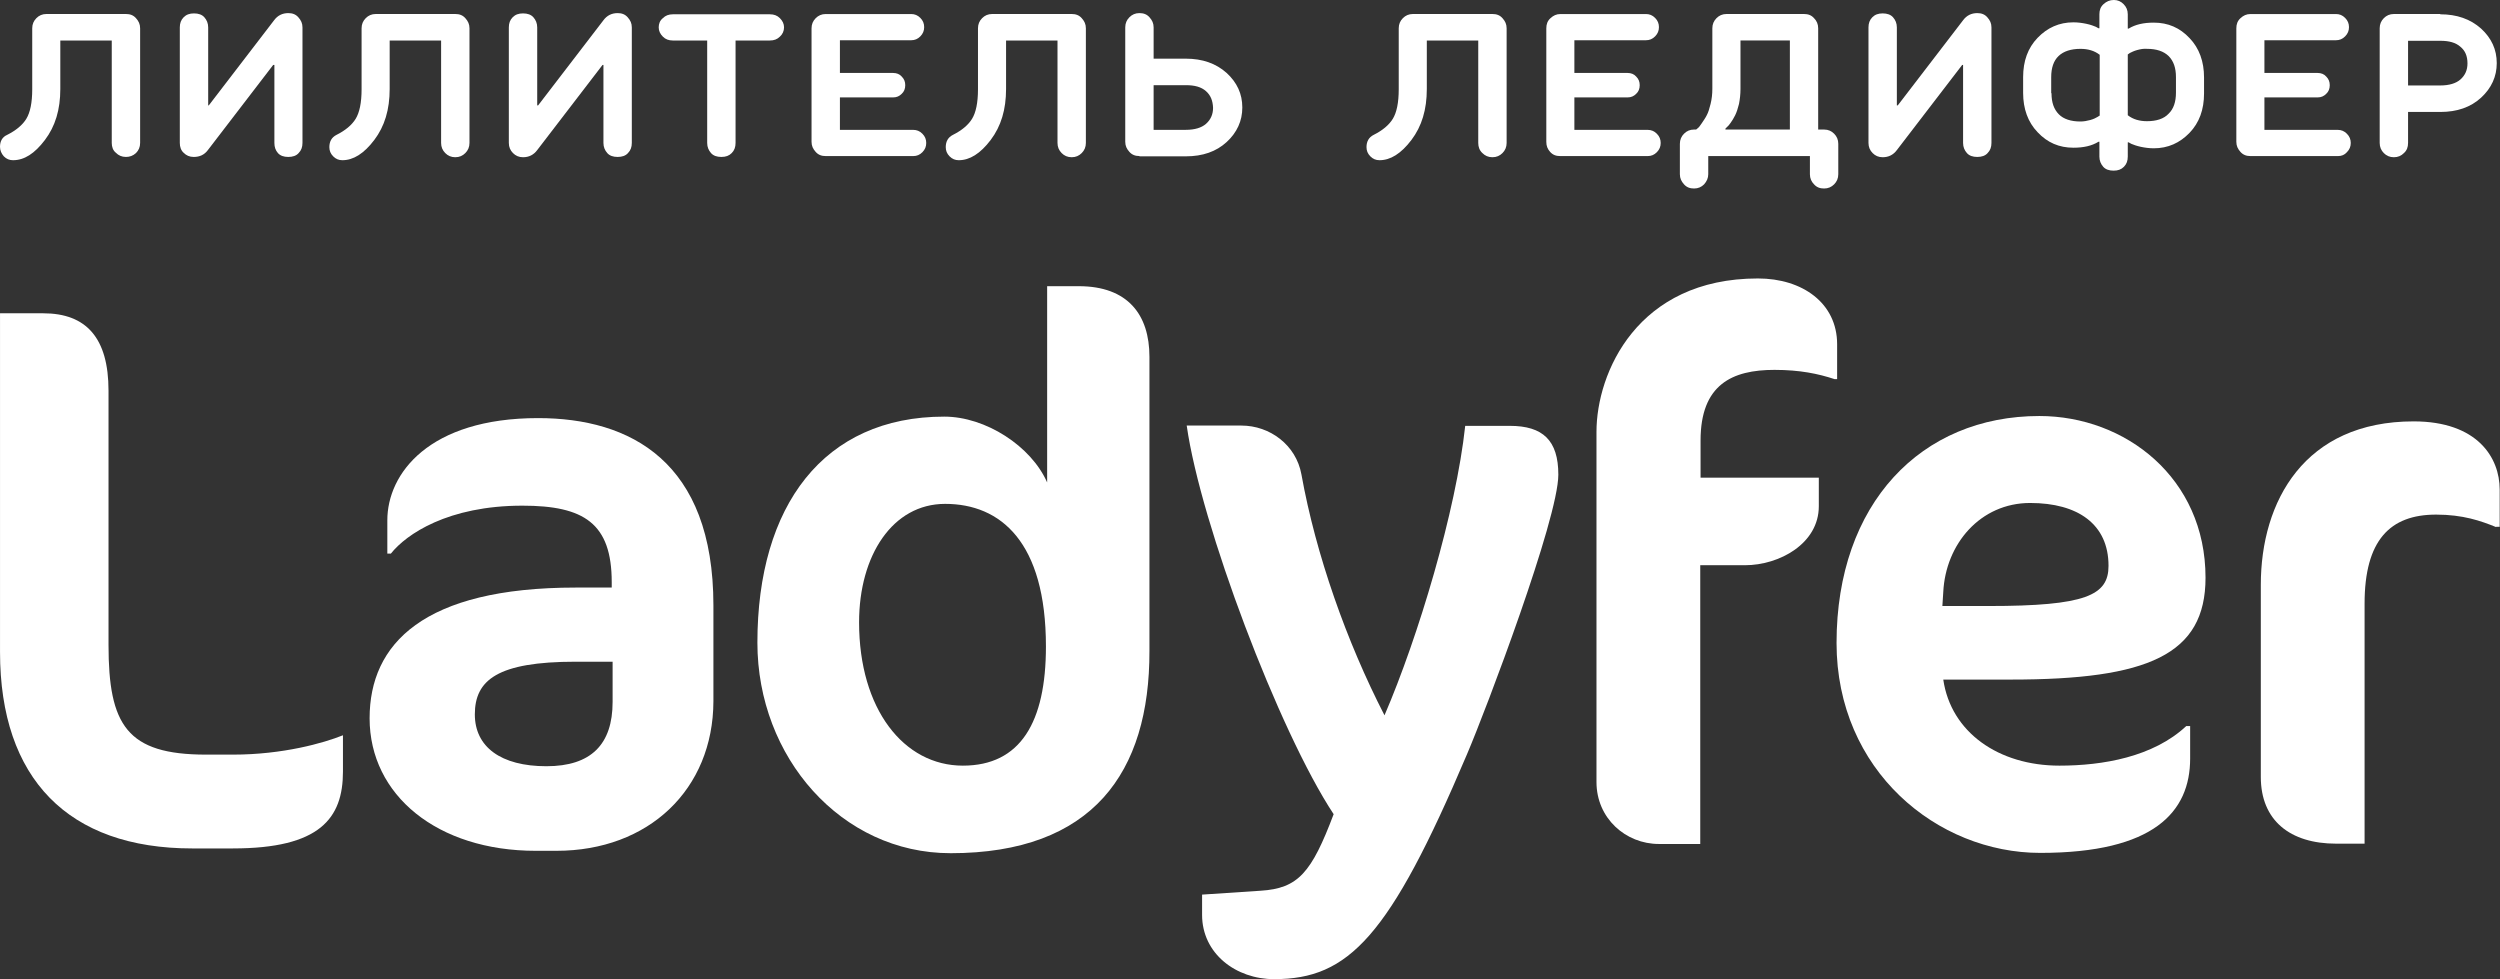 <svg width="120" height="47" xmlns="http://www.w3.org/2000/svg" fill="none">
 <rect width="100%" height="100%" fill="#333333" stroke="none"/>
 <defs>
  <clipPath id="clip0_614_631">
   <rect id="svg_1" fill="white" height="47" width="120"/>
  </clipPath>
 </defs>
 <g>
  <title>Layer 1</title>
  <g id="svg_2" clip-path="url(#clip0_614_631)">
   <path id="svg_3" fill="#ffffff" d="m11.183,40.725l-1.958,0c-5.946,0 -9.224,-3.345 -9.224,-9.434l0,-16.253l2.072,0c2.072,0 3.136,1.186 3.136,3.716l0,12.193c0,3.86 0.88,5.275 4.683,5.275l1.291,0c2.398,0 4.357,-0.557 5.279,-0.929l0,1.744c0,2.244 -1.107,3.688 -5.279,3.688z"/>
   <path id="svg_4" fill="#ffffff" d="m26.709,40.839l-0.993,0c-4.726,0 -7.975,-2.673 -7.975,-6.361c0,-3.574 2.583,-6.275 9.891,-6.275l1.731,0l0,-0.257c0,-2.83 -1.334,-3.674 -4.286,-3.674c-3.576,0 -5.577,1.372 -6.315,2.301l-0.17,0l0,-1.601c0,-2.23 1.987,-4.903 7.237,-4.903c4.428,0 8.415,2.087 8.415,8.991l0,4.603c-0.014,4.231 -3.108,7.176 -7.535,7.176zm2.696,-9.077l-1.774,0c-3.761,0 -4.839,0.886 -4.839,2.53c0,1.558 1.249,2.487 3.434,2.487c2.143,0 3.179,-1.044 3.179,-3.088l0,-1.93z"/>
   <path id="svg_5" fill="#ffffff" d="m45.622,40.953c-5.237,0 -9.267,-4.603 -9.267,-10.106c0,-6.575 3.179,-10.849 8.969,-10.849c1.987,0 4.172,1.415 4.939,3.159l0,-9.42l1.518,0c2.356,0 3.392,1.372 3.392,3.388l0,14.123c0.014,5.832 -2.725,9.706 -9.551,9.706zm-0.256,-16.767c-2.512,0 -4.13,2.459 -4.13,5.689c0,4.16 2.143,6.876 4.981,6.876c2.767,0 3.988,-2.087 3.988,-5.718c0,-5.032 -2.185,-6.847 -4.839,-6.847z"/>
   <path id="svg_6" fill="#ffffff" d="m61.163,47c-1.845,0 -3.463,-1.229 -3.463,-3.087l0,-0.972l2.81,-0.186c1.802,-0.114 2.441,-0.858 3.505,-3.674c-2.625,-3.974 -6.386,-13.937 -7.053,-18.654l2.625,0c1.362,0 2.625,0.929 2.881,2.344c0.695,3.86 2.171,8.034 3.988,11.564c1.618,-3.759 3.434,-9.806 3.874,-13.894l2.143,0c1.589,0 2.327,0.7 2.327,2.344c0,2.116 -3.463,11.264 -4.385,13.422c-3.718,8.762 -5.676,10.792 -9.253,10.792z"/>
   <path id="svg_7" fill="#ffffff" d="m88.056,18.197c-0.78,-0.257 -1.66,-0.443 -2.881,-0.443c-2.029,0 -3.548,0.7 -3.548,3.388l0,1.787l5.676,0l0,1.372c0,1.787 -1.887,2.83 -3.548,2.83l-2.143,0l0,13.38l-1.987,0c-1.589,0 -2.994,-1.229 -2.994,-2.973l0,-16.81c0,-2.83 1.958,-7.362 7.748,-7.362c2.143,0 3.803,1.187 3.803,3.159l0,1.672l-0.128,0z"/>
   <path id="svg_8" fill="#ffffff" d="m96.527,32.62l-3.25,0c0.369,2.53 2.654,4.131 5.577,4.131c2.072,0 4.499,-0.415 6.088,-1.901l0.185,0l0,1.558c0,2.559 -1.731,4.531 -7.195,4.531c-4.939,0 -9.778,-3.945 -9.778,-10.078c0,-6.69 4.059,-10.892 9.735,-10.892c4.13,0 7.976,2.973 7.976,7.762c0,3.702 -2.767,4.889 -9.338,4.889zm0.922,-8.477c-2.398,0 -4.059,1.973 -4.172,4.274l-0.043,0.672l2.214,0c4.684,0 5.761,-0.515 5.761,-1.93c0,-2.001 -1.476,-3.016 -3.76,-3.016z"/>
   <path id="svg_9" fill="#ffffff" d="m119.815,25.301c-0.738,-0.3 -1.59,-0.6 -2.881,-0.6c-2.214,0 -3.434,1.229 -3.434,4.274l0,11.521l-1.363,0c-2.214,0 -3.618,-1.115 -3.618,-3.202l0,-9.22c0,-4.017 2.1,-7.848 7.336,-7.848c3.066,0 4.13,1.744 4.13,3.273l0,1.787l-0.17,0l0,0.014z"/>
   <path id="svg_10" fill="#ffffff" d="m2.895,1.944l0,2.33c0,0.986 -0.241,1.787 -0.738,2.444c-0.497,0.658 -0.993,0.972 -1.533,0.972c-0.17,0 -0.312,-0.057 -0.44,-0.186c-0.114,-0.129 -0.184,-0.286 -0.184,-0.457c0,-0.272 0.114,-0.472 0.341,-0.572c0.426,-0.214 0.738,-0.472 0.922,-0.772c0.184,-0.3 0.284,-0.772 0.284,-1.415l0,-2.93c0,-0.2 0.071,-0.357 0.199,-0.486c0.128,-0.129 0.284,-0.2 0.482,-0.2l3.817,0c0.199,0 0.355,0.057 0.482,0.2c0.128,0.143 0.199,0.286 0.199,0.486l0,5.503c0,0.2 -0.071,0.357 -0.199,0.486c-0.142,0.129 -0.298,0.186 -0.482,0.186c-0.199,0 -0.355,-0.071 -0.482,-0.2c-0.142,-0.114 -0.199,-0.286 -0.199,-0.472l0,-4.917l-2.469,0z"/>
   <path id="svg_11" fill="#ffffff" d="m10.021,5.06l3.136,-4.088c0.17,-0.229 0.397,-0.343 0.681,-0.343c0.199,0 0.355,0.057 0.482,0.2c0.128,0.143 0.199,0.286 0.199,0.486l0,5.546c0,0.2 -0.057,0.357 -0.184,0.486c-0.114,0.129 -0.284,0.186 -0.497,0.186c-0.213,0 -0.383,-0.057 -0.497,-0.186c-0.114,-0.129 -0.17,-0.286 -0.17,-0.486l0,-3.745l-0.057,0l-3.136,4.088c-0.17,0.229 -0.397,0.329 -0.681,0.329c-0.199,0 -0.355,-0.071 -0.482,-0.2c-0.128,-0.114 -0.184,-0.286 -0.184,-0.472l0,-5.546c0,-0.2 0.057,-0.357 0.184,-0.486c0.128,-0.129 0.284,-0.186 0.497,-0.186c0.213,0 0.383,0.057 0.497,0.186c0.114,0.129 0.184,0.286 0.184,0.486l0,3.745l0.028,0z"/>
   <path id="svg_12" fill="#ffffff" d="m18.704,1.944l0,2.33c0,0.986 -0.241,1.787 -0.738,2.444c-0.497,0.658 -1.008,0.972 -1.533,0.972c-0.17,0 -0.312,-0.057 -0.44,-0.186c-0.128,-0.129 -0.184,-0.272 -0.184,-0.443c0,-0.272 0.114,-0.472 0.341,-0.586c0.426,-0.214 0.738,-0.472 0.922,-0.772c0.184,-0.3 0.284,-0.772 0.284,-1.415l0,-2.93c0,-0.2 0.071,-0.357 0.199,-0.486c0.128,-0.129 0.284,-0.2 0.482,-0.2l3.817,0c0.199,0 0.355,0.057 0.482,0.2c0.128,0.143 0.199,0.286 0.199,0.486l0,5.503c0,0.2 -0.071,0.357 -0.199,0.486c-0.128,0.129 -0.284,0.2 -0.482,0.2c-0.199,0 -0.355,-0.071 -0.482,-0.2c-0.128,-0.129 -0.199,-0.286 -0.199,-0.486l0,-4.917l-2.469,0z"/>
   <path id="svg_13" fill="#ffffff" d="m25.829,5.06l3.136,-4.088c0.17,-0.229 0.397,-0.343 0.681,-0.343c0.199,0 0.355,0.057 0.482,0.2c0.128,0.143 0.199,0.286 0.199,0.486l0,5.546c0,0.2 -0.057,0.357 -0.184,0.486c-0.114,0.129 -0.284,0.186 -0.497,0.186c-0.213,0 -0.383,-0.057 -0.497,-0.186c-0.114,-0.129 -0.184,-0.286 -0.184,-0.486l0,-3.745l-0.043,0l-3.136,4.088c-0.17,0.229 -0.397,0.343 -0.681,0.343c-0.199,0 -0.355,-0.071 -0.482,-0.2c-0.128,-0.129 -0.199,-0.286 -0.199,-0.486l0,-5.546c0,-0.2 0.057,-0.357 0.184,-0.486c0.128,-0.129 0.284,-0.186 0.497,-0.186c0.213,0 0.383,0.057 0.497,0.186c0.114,0.129 0.184,0.286 0.184,0.486l0,3.745l0.043,0z"/>
   <path id="svg_14" fill="#ffffff" d="m36.953,0.686c0.199,0 0.355,0.057 0.482,0.186c0.128,0.129 0.199,0.272 0.199,0.443c0,0.172 -0.071,0.329 -0.199,0.443c-0.128,0.129 -0.284,0.186 -0.482,0.186l-1.646,0l0,4.917c0,0.2 -0.057,0.357 -0.184,0.486c-0.128,0.129 -0.284,0.186 -0.497,0.186c-0.213,0 -0.383,-0.057 -0.497,-0.186c-0.114,-0.129 -0.184,-0.286 -0.184,-0.486l0,-4.917l-1.646,0c-0.199,0 -0.355,-0.057 -0.482,-0.186c-0.128,-0.129 -0.199,-0.272 -0.199,-0.443c0,-0.172 0.057,-0.329 0.199,-0.443c0.128,-0.129 0.284,-0.186 0.482,-0.186l4.655,0z"/>
   <path id="svg_15" fill="#ffffff" d="m40.316,1.944l0,1.558l2.554,0c0.17,0 0.312,0.057 0.412,0.172c0.114,0.114 0.17,0.243 0.17,0.415c0,0.172 -0.057,0.314 -0.17,0.415c-0.114,0.114 -0.241,0.172 -0.412,0.172l-2.554,0l0,1.558l3.519,0c0.17,0 0.312,0.057 0.44,0.186c0.128,0.129 0.184,0.272 0.184,0.443c0,0.172 -0.057,0.314 -0.184,0.443c-0.128,0.129 -0.27,0.186 -0.44,0.186l-4.2,0c-0.199,0 -0.355,-0.057 -0.482,-0.2c-0.128,-0.143 -0.199,-0.286 -0.199,-0.486l0,-5.446c0,-0.2 0.071,-0.357 0.199,-0.486c0.128,-0.129 0.284,-0.2 0.482,-0.2l4.101,0c0.17,0 0.312,0.057 0.44,0.186c0.128,0.129 0.184,0.272 0.184,0.443c0,0.172 -0.057,0.314 -0.184,0.443c-0.128,0.129 -0.27,0.186 -0.44,0.186l-3.42,0l0,0.014z"/>
   <path id="svg_16" fill="#ffffff" d="m48.291,1.944l0,2.33c0,0.986 -0.241,1.787 -0.738,2.444c-0.497,0.658 -1.008,0.972 -1.533,0.972c-0.17,0 -0.312,-0.057 -0.44,-0.186c-0.128,-0.129 -0.184,-0.272 -0.184,-0.443c0,-0.272 0.114,-0.472 0.341,-0.586c0.426,-0.214 0.738,-0.472 0.922,-0.772c0.184,-0.3 0.284,-0.772 0.284,-1.415l0,-2.93c0,-0.2 0.071,-0.357 0.199,-0.486c0.128,-0.129 0.284,-0.2 0.482,-0.2l3.817,0c0.199,0 0.355,0.057 0.482,0.2c0.128,0.143 0.199,0.286 0.199,0.486l0,5.503c0,0.2 -0.071,0.357 -0.199,0.486c-0.128,0.129 -0.284,0.2 -0.482,0.2c-0.199,0 -0.355,-0.071 -0.482,-0.2c-0.128,-0.129 -0.199,-0.286 -0.199,-0.486l0,-4.917l-2.469,0z"/>
   <path id="svg_17" fill="#ffffff" d="m54.693,7.49c-0.199,0 -0.355,-0.057 -0.482,-0.2c-0.128,-0.143 -0.199,-0.286 -0.199,-0.486l0,-5.489c0,-0.2 0.071,-0.357 0.199,-0.486c0.128,-0.129 0.284,-0.2 0.482,-0.2c0.199,0 0.355,0.057 0.482,0.2c0.128,0.143 0.199,0.286 0.199,0.486l0,1.501l1.547,0c0.795,0 1.448,0.229 1.958,0.686c0.497,0.457 0.752,1.001 0.752,1.658c0,0.643 -0.255,1.201 -0.752,1.658c-0.497,0.457 -1.149,0.686 -1.958,0.686l-2.228,0l0,-0.014zm3.193,-3.116c-0.227,-0.2 -0.539,-0.286 -0.965,-0.286l-1.547,0l0,2.144l1.547,0c0.426,0 0.752,-0.1 0.965,-0.286c0.227,-0.2 0.341,-0.457 0.341,-0.772c-0.014,-0.343 -0.114,-0.6 -0.341,-0.8z"/>
   <path id="svg_18" fill="#ffffff" d="m68.487,1.944l0,2.33c0,0.986 -0.241,1.787 -0.738,2.444c-0.497,0.658 -1.008,0.972 -1.533,0.972c-0.17,0 -0.312,-0.057 -0.44,-0.186c-0.128,-0.129 -0.184,-0.272 -0.184,-0.443c0,-0.272 0.114,-0.472 0.341,-0.586c0.426,-0.214 0.738,-0.472 0.922,-0.772c0.184,-0.3 0.284,-0.772 0.284,-1.415l0,-2.93c0,-0.2 0.071,-0.357 0.199,-0.486c0.128,-0.129 0.284,-0.2 0.482,-0.2l3.817,0c0.199,0 0.355,0.057 0.482,0.2c0.128,0.143 0.199,0.286 0.199,0.486l0,5.503c0,0.2 -0.071,0.357 -0.199,0.486c-0.128,0.129 -0.284,0.2 -0.482,0.2c-0.199,0 -0.355,-0.071 -0.482,-0.2c-0.142,-0.129 -0.199,-0.3 -0.199,-0.486l0,-4.917l-2.469,0z"/>
   <path id="svg_19" fill="#ffffff" d="m75.57,1.944l0,1.558l2.554,0c0.17,0 0.312,0.057 0.412,0.172c0.114,0.114 0.17,0.243 0.17,0.415c0,0.172 -0.057,0.314 -0.17,0.415c-0.114,0.114 -0.241,0.172 -0.412,0.172l-2.554,0l0,1.558l3.519,0c0.17,0 0.312,0.057 0.44,0.186c0.128,0.129 0.184,0.272 0.184,0.443c0,0.172 -0.057,0.314 -0.184,0.443c-0.128,0.129 -0.27,0.186 -0.44,0.186l-4.2,0c-0.199,0 -0.355,-0.057 -0.482,-0.2c-0.128,-0.143 -0.184,-0.286 -0.184,-0.486l0,-5.446c0,-0.2 0.057,-0.357 0.199,-0.486c0.142,-0.129 0.284,-0.2 0.482,-0.2l4.101,0c0.17,0 0.312,0.057 0.44,0.186c0.128,0.129 0.184,0.272 0.184,0.443c0,0.172 -0.057,0.314 -0.184,0.443c-0.128,0.129 -0.27,0.186 -0.44,0.186l-3.434,0l0,0.014z"/>
   <path id="svg_20" fill="#ffffff" d="m81.996,7.49l0,0.872c0,0.186 -0.071,0.343 -0.199,0.486c-0.128,0.129 -0.284,0.2 -0.482,0.2c-0.199,0 -0.355,-0.057 -0.482,-0.2c-0.128,-0.143 -0.199,-0.286 -0.199,-0.486l0,-1.458c0,-0.2 0.071,-0.357 0.199,-0.486c0.128,-0.129 0.284,-0.2 0.482,-0.2l0.099,0c0.014,-0.014 0.043,-0.029 0.085,-0.071c0.043,-0.029 0.099,-0.1 0.184,-0.229c0.085,-0.129 0.17,-0.243 0.241,-0.386c0.071,-0.129 0.128,-0.314 0.184,-0.543c0.057,-0.229 0.085,-0.472 0.085,-0.729l0,-2.902c0,-0.2 0.071,-0.357 0.199,-0.486c0.128,-0.129 0.284,-0.2 0.482,-0.2l3.718,0c0.199,0 0.355,0.057 0.482,0.2c0.128,0.129 0.199,0.286 0.199,0.486l0,4.86l0.284,0c0.199,0 0.355,0.071 0.482,0.2c0.128,0.129 0.199,0.286 0.199,0.486l0,1.458c0,0.2 -0.071,0.357 -0.199,0.486c-0.128,0.129 -0.284,0.2 -0.482,0.2c-0.199,0 -0.355,-0.057 -0.482,-0.2c-0.128,-0.129 -0.199,-0.286 -0.199,-0.486l0,-0.872l-4.882,0zm1.547,-5.546l0,2.33c0,0.257 -0.028,0.486 -0.071,0.715c-0.057,0.229 -0.114,0.4 -0.184,0.543c-0.071,0.143 -0.142,0.257 -0.213,0.357c-0.071,0.1 -0.128,0.172 -0.184,0.214l-0.071,0.071l0,0.043l3.094,0l0,-4.274l-2.37,0z"/>
   <path id="svg_21" fill="#ffffff" d="m91.092,5.06l3.136,-4.088c0.17,-0.229 0.397,-0.343 0.681,-0.343c0.199,0 0.355,0.057 0.482,0.2c0.128,0.143 0.199,0.286 0.199,0.486l0,5.546c0,0.2 -0.057,0.357 -0.184,0.486c-0.114,0.129 -0.284,0.186 -0.497,0.186c-0.213,0 -0.383,-0.057 -0.497,-0.186c-0.114,-0.129 -0.184,-0.286 -0.184,-0.486l0,-3.745l-0.043,0l-3.136,4.088c-0.17,0.229 -0.397,0.343 -0.681,0.343c-0.199,0 -0.355,-0.071 -0.482,-0.2c-0.128,-0.129 -0.199,-0.286 -0.199,-0.486l0,-5.546c0,-0.2 0.057,-0.357 0.184,-0.486c0.128,-0.129 0.284,-0.186 0.497,-0.186c0.213,0 0.383,0.057 0.497,0.186c0.114,0.129 0.184,0.286 0.184,0.486l0,3.745l0.043,0z"/>
   <path id="svg_22" fill="#ffffff" d="m101.934,0.2c0.128,0.129 0.199,0.286 0.199,0.486l0,0.686l0.043,0c0.326,-0.2 0.723,-0.286 1.206,-0.286c0.681,0 1.249,0.243 1.717,0.743c0.468,0.486 0.695,1.129 0.695,1.887l0,0.772c0,0.772 -0.227,1.401 -0.695,1.887c-0.468,0.486 -1.036,0.743 -1.717,0.743c-0.213,0 -0.426,-0.029 -0.625,-0.071c-0.198,-0.043 -0.354,-0.1 -0.454,-0.143l-0.127,-0.071l-0.043,0l0,0.686c0,0.2 -0.057,0.357 -0.184,0.486c-0.128,0.129 -0.284,0.186 -0.497,0.186c-0.213,0 -0.383,-0.057 -0.497,-0.186c-0.113,-0.129 -0.184,-0.286 -0.184,-0.486l0,-0.715l-0.043,0c-0.326,0.2 -0.724,0.286 -1.206,0.286c-0.681,0 -1.249,-0.243 -1.717,-0.743c-0.468,-0.486 -0.695,-1.129 -0.695,-1.887l0,-0.758c0,-0.772 0.227,-1.401 0.695,-1.887c0.468,-0.486 1.036,-0.743 1.717,-0.743c0.213,0 0.426,0.029 0.624,0.071c0.199,0.043 0.355,0.1 0.454,0.143l0.128,0.071l0.043,0l0,-0.672c0,-0.2 0.056,-0.357 0.198,-0.486c0.142,-0.129 0.298,-0.2 0.497,-0.2c0.185,0 0.341,0.071 0.468,0.2zm-3.462,4.274c0,0.443 0.114,0.772 0.355,1.015c0.227,0.229 0.582,0.343 1.036,0.343c0.157,0 0.313,-0.029 0.469,-0.071c0.156,-0.043 0.269,-0.1 0.34,-0.143l0.114,-0.071l0,-2.916c-0.256,-0.2 -0.568,-0.286 -0.923,-0.286c-0.454,0 -0.809,0.114 -1.05,0.343c-0.241,0.229 -0.355,0.572 -0.355,1.015l0,0.772l0.014,0zm4.115,-2.073c-0.156,0.043 -0.27,0.1 -0.355,0.143l-0.099,0.071l0,2.916c0.255,0.2 0.568,0.286 0.922,0.286c0.455,0 0.809,-0.114 1.036,-0.357c0.242,-0.229 0.355,-0.572 0.355,-1.015l0,-0.743c0,-0.443 -0.113,-0.772 -0.355,-1.015c-0.241,-0.229 -0.581,-0.343 -1.036,-0.343c-0.156,-0.014 -0.312,0.014 -0.468,0.057z"/>
   <path id="svg_23" fill="#ffffff" d="m108.692,1.944l0,1.558l2.554,0c0.171,0 0.313,0.057 0.412,0.172c0.113,0.114 0.17,0.243 0.17,0.415c0,0.172 -0.057,0.314 -0.17,0.415c-0.114,0.114 -0.241,0.172 -0.412,0.172l-2.554,0l0,1.558l3.519,0c0.171,0 0.313,0.057 0.44,0.186c0.128,0.129 0.185,0.272 0.185,0.443c0,0.172 -0.057,0.314 -0.185,0.443c-0.113,0.129 -0.255,0.186 -0.426,0.186l-4.2,0c-0.199,0 -0.355,-0.057 -0.483,-0.2c-0.127,-0.143 -0.198,-0.286 -0.198,-0.486l0,-5.446c0,-0.2 0.057,-0.357 0.198,-0.486c0.142,-0.129 0.284,-0.2 0.483,-0.2l4.101,0c0.17,0 0.312,0.057 0.44,0.186c0.128,0.129 0.185,0.272 0.185,0.443c0,0.172 -0.057,0.314 -0.185,0.443c-0.128,0.129 -0.27,0.186 -0.44,0.186l-3.434,0l0,0.014z"/>
   <path id="svg_24" fill="#ffffff" d="m117.134,0.686c0.794,0 1.447,0.229 1.958,0.686c0.497,0.457 0.752,1.001 0.752,1.658c0,0.643 -0.255,1.201 -0.752,1.658c-0.497,0.457 -1.149,0.686 -1.958,0.686l-1.547,0l0,1.487c0,0.2 -0.057,0.357 -0.199,0.486c-0.127,0.129 -0.284,0.2 -0.482,0.2c-0.199,0 -0.355,-0.071 -0.483,-0.2c-0.127,-0.129 -0.198,-0.286 -0.198,-0.486l0,-5.503c0,-0.2 0.071,-0.357 0.198,-0.486c0.128,-0.129 0.284,-0.2 0.483,-0.2l2.228,0l0,0.014zm0.965,1.558c-0.227,-0.2 -0.539,-0.286 -0.965,-0.286l-1.547,0l0,2.144l1.547,0c0.426,0 0.752,-0.1 0.965,-0.286c0.227,-0.2 0.34,-0.457 0.34,-0.772c0,-0.357 -0.113,-0.615 -0.34,-0.8z"/>
  </g>
 </g>
</svg>